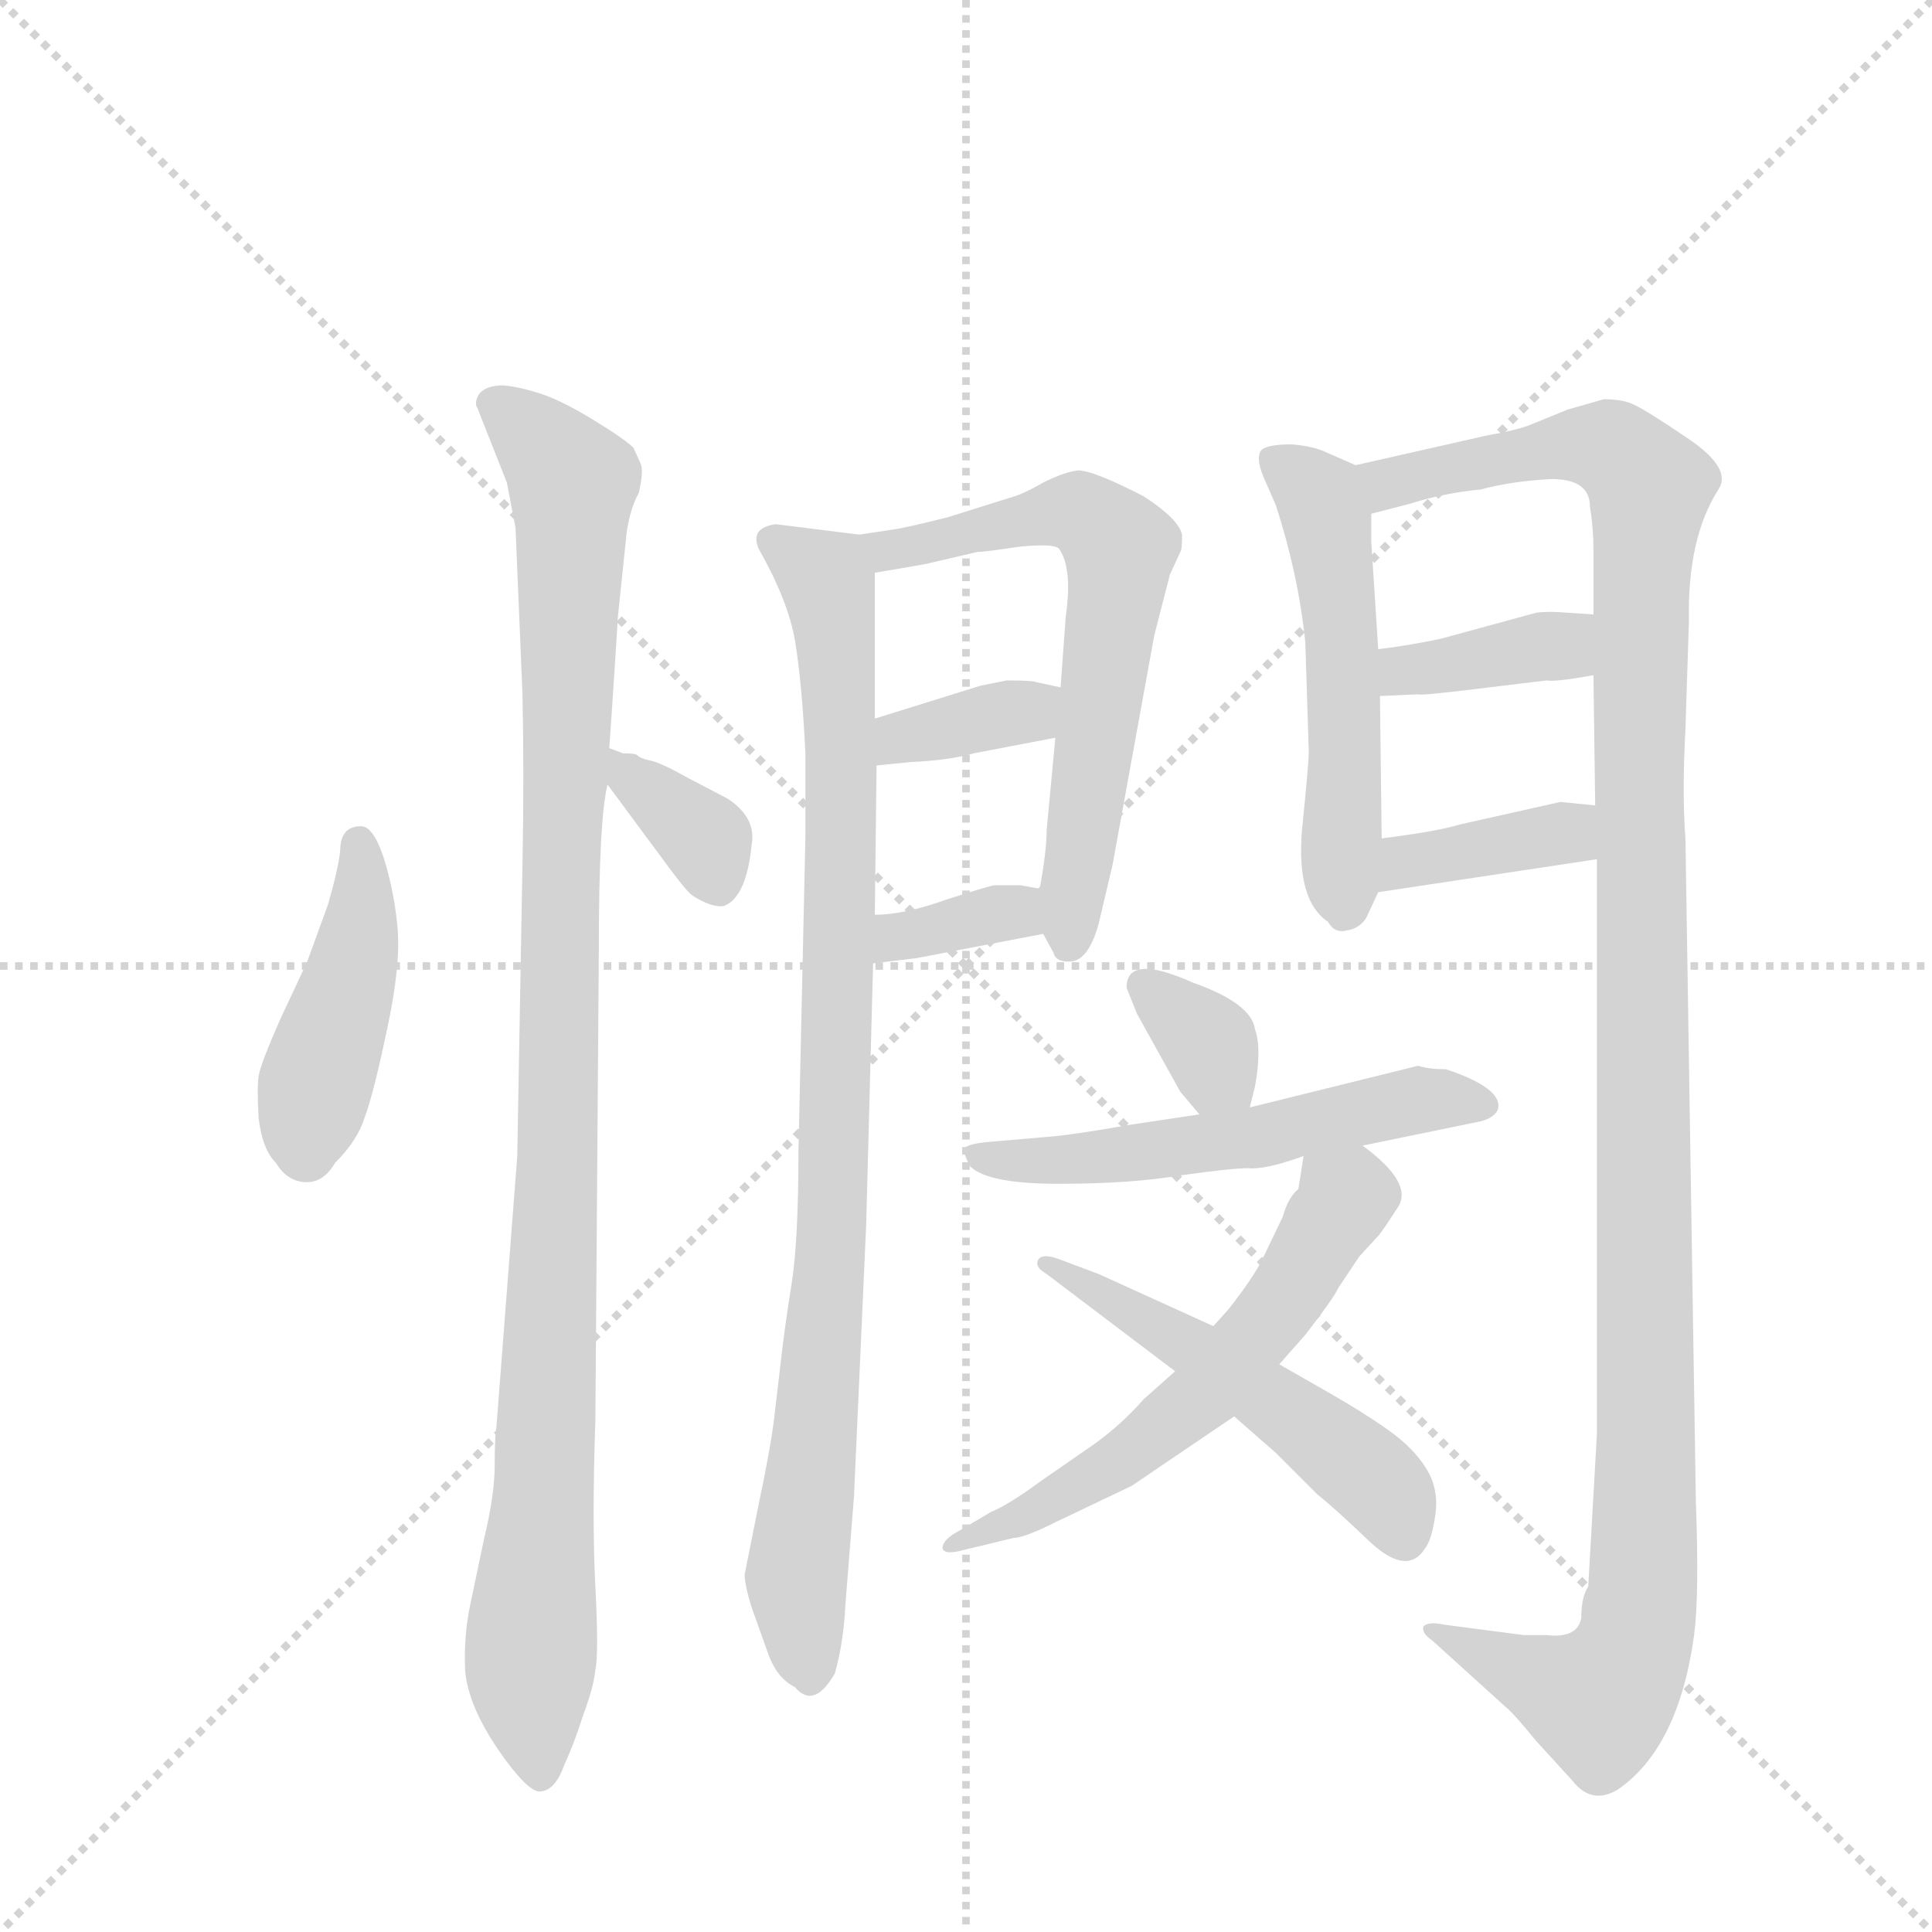 <svg version="1.1" viewBox="0 0 1024 1024" xmlns="http://www.w3.org/2000/svg">
  <g stroke="lightgray" stroke-dasharray="1,1" stroke-width="1" transform="scale(4, 4)">
    <line x1="0" y1="0" x2="256" y2="256"></line>
    <line x1="256" y1="0" x2="0" y2="256"></line>
    <line x1="128" y1="0" x2="128" y2="256"></line>
    <line x1="0" y1="128" x2="256" y2="128"></line>
  </g>
  <g transform="scale(0.92, -0.92) translate(60, -900)">
    <style type="text/css">
      
        @keyframes keyframes0 {
          from {
            stroke: blue;
            stroke-dashoffset: 437;
            stroke-width: 128;
          }
          59% {
            animation-timing-function: step-end;
            stroke: blue;
            stroke-dashoffset: 0;
            stroke-width: 128;
          }
          to {
            stroke: black;
            stroke-width: 1024;
          }
        }
        #make-me-a-hanzi-animation-0 {
          animation: keyframes0 0.606s both;
          animation-delay: 0s;
          animation-timing-function: linear;
        }
      
        @keyframes keyframes1 {
          from {
            stroke: blue;
            stroke-dashoffset: 1066;
            stroke-width: 128;
          }
          78% {
            animation-timing-function: step-end;
            stroke: blue;
            stroke-dashoffset: 0;
            stroke-width: 128;
          }
          to {
            stroke: black;
            stroke-width: 1024;
          }
        }
        #make-me-a-hanzi-animation-1 {
          animation: keyframes1 1.118s both;
          animation-delay: 0.606s;
          animation-timing-function: linear;
        }
      
        @keyframes keyframes2 {
          from {
            stroke: blue;
            stroke-dashoffset: 355;
            stroke-width: 128;
          }
          54% {
            animation-timing-function: step-end;
            stroke: blue;
            stroke-dashoffset: 0;
            stroke-width: 128;
          }
          to {
            stroke: black;
            stroke-width: 1024;
          }
        }
        #make-me-a-hanzi-animation-2 {
          animation: keyframes2 0.539s both;
          animation-delay: 1.723s;
          animation-timing-function: linear;
        }
      
        @keyframes keyframes3 {
          from {
            stroke: blue;
            stroke-dashoffset: 926;
            stroke-width: 128;
          }
          75% {
            animation-timing-function: step-end;
            stroke: blue;
            stroke-dashoffset: 0;
            stroke-width: 128;
          }
          to {
            stroke: black;
            stroke-width: 1024;
          }
        }
        #make-me-a-hanzi-animation-3 {
          animation: keyframes3 1.004s both;
          animation-delay: 2.262s;
          animation-timing-function: linear;
        }
      
        @keyframes keyframes4 {
          from {
            stroke: blue;
            stroke-dashoffset: 639;
            stroke-width: 128;
          }
          68% {
            animation-timing-function: step-end;
            stroke: blue;
            stroke-dashoffset: 0;
            stroke-width: 128;
          }
          to {
            stroke: black;
            stroke-width: 1024;
          }
        }
        #make-me-a-hanzi-animation-4 {
          animation: keyframes4 0.77s both;
          animation-delay: 3.266s;
          animation-timing-function: linear;
        }
      
        @keyframes keyframes5 {
          from {
            stroke: blue;
            stroke-dashoffset: 356;
            stroke-width: 128;
          }
          54% {
            animation-timing-function: step-end;
            stroke: blue;
            stroke-dashoffset: 0;
            stroke-width: 128;
          }
          to {
            stroke: black;
            stroke-width: 1024;
          }
        }
        #make-me-a-hanzi-animation-5 {
          animation: keyframes5 0.54s both;
          animation-delay: 4.036s;
          animation-timing-function: linear;
        }
      
        @keyframes keyframes6 {
          from {
            stroke: blue;
            stroke-dashoffset: 346;
            stroke-width: 128;
          }
          53% {
            animation-timing-function: step-end;
            stroke: blue;
            stroke-dashoffset: 0;
            stroke-width: 128;
          }
          to {
            stroke: black;
            stroke-width: 1024;
          }
        }
        #make-me-a-hanzi-animation-6 {
          animation: keyframes6 0.532s both;
          animation-delay: 4.575s;
          animation-timing-function: linear;
        }
      
        @keyframes keyframes7 {
          from {
            stroke: blue;
            stroke-dashoffset: 530;
            stroke-width: 128;
          }
          63% {
            animation-timing-function: step-end;
            stroke: blue;
            stroke-dashoffset: 0;
            stroke-width: 128;
          }
          to {
            stroke: black;
            stroke-width: 1024;
          }
        }
        #make-me-a-hanzi-animation-7 {
          animation: keyframes7 0.681s both;
          animation-delay: 5.107s;
          animation-timing-function: linear;
        }
      
        @keyframes keyframes8 {
          from {
            stroke: blue;
            stroke-dashoffset: 1238;
            stroke-width: 128;
          }
          80% {
            animation-timing-function: step-end;
            stroke: blue;
            stroke-dashoffset: 0;
            stroke-width: 128;
          }
          to {
            stroke: black;
            stroke-width: 1024;
          }
        }
        #make-me-a-hanzi-animation-8 {
          animation: keyframes8 1.257s both;
          animation-delay: 5.788s;
          animation-timing-function: linear;
        }
      
        @keyframes keyframes9 {
          from {
            stroke: blue;
            stroke-dashoffset: 376;
            stroke-width: 128;
          }
          55% {
            animation-timing-function: step-end;
            stroke: blue;
            stroke-dashoffset: 0;
            stroke-width: 128;
          }
          to {
            stroke: black;
            stroke-width: 1024;
          }
        }
        #make-me-a-hanzi-animation-9 {
          animation: keyframes9 0.556s both;
          animation-delay: 7.046s;
          animation-timing-function: linear;
        }
      
        @keyframes keyframes10 {
          from {
            stroke: blue;
            stroke-dashoffset: 377;
            stroke-width: 128;
          }
          55% {
            animation-timing-function: step-end;
            stroke: blue;
            stroke-dashoffset: 0;
            stroke-width: 128;
          }
          to {
            stroke: black;
            stroke-width: 1024;
          }
        }
        #make-me-a-hanzi-animation-10 {
          animation: keyframes10 0.557s both;
          animation-delay: 7.602s;
          animation-timing-function: linear;
        }
      
        @keyframes keyframes11 {
          from {
            stroke: blue;
            stroke-dashoffset: 336;
            stroke-width: 128;
          }
          52% {
            animation-timing-function: step-end;
            stroke: blue;
            stroke-dashoffset: 0;
            stroke-width: 128;
          }
          to {
            stroke: black;
            stroke-width: 1024;
          }
        }
        #make-me-a-hanzi-animation-11 {
          animation: keyframes11 0.523s both;
          animation-delay: 8.159s;
          animation-timing-function: linear;
        }
      
        @keyframes keyframes12 {
          from {
            stroke: blue;
            stroke-dashoffset: 550;
            stroke-width: 128;
          }
          64% {
            animation-timing-function: step-end;
            stroke: blue;
            stroke-dashoffset: 0;
            stroke-width: 128;
          }
          to {
            stroke: black;
            stroke-width: 1024;
          }
        }
        #make-me-a-hanzi-animation-12 {
          animation: keyframes12 0.698s both;
          animation-delay: 8.682s;
          animation-timing-function: linear;
        }
      
        @keyframes keyframes13 {
          from {
            stroke: blue;
            stroke-dashoffset: 589;
            stroke-width: 128;
          }
          66% {
            animation-timing-function: step-end;
            stroke: blue;
            stroke-dashoffset: 0;
            stroke-width: 128;
          }
          to {
            stroke: black;
            stroke-width: 1024;
          }
        }
        #make-me-a-hanzi-animation-13 {
          animation: keyframes13 0.729s both;
          animation-delay: 9.38s;
          animation-timing-function: linear;
        }
      
        @keyframes keyframes14 {
          from {
            stroke: blue;
            stroke-dashoffset: 514;
            stroke-width: 128;
          }
          63% {
            animation-timing-function: step-end;
            stroke: blue;
            stroke-dashoffset: 0;
            stroke-width: 128;
          }
          to {
            stroke: black;
            stroke-width: 1024;
          }
        }
        #make-me-a-hanzi-animation-14 {
          animation: keyframes14 0.668s both;
          animation-delay: 10.109s;
          animation-timing-function: linear;
        }
      
    </style>
    
      <path d="M 148 424 Q 136 424 136 410 Q 135 400 129 379 L 117 346 L 102 314 Q 90 287 89 280 Q 88 273 89 256 Q 91 238 99 230 Q 105 220 115 219 Q 126 218 133 230 Q 146 243 150 256 Q 155 269 163 307 Q 171 344 169 366 Q 167 387 161 406 Q 155 424 148 424 Z" fill="lightgray"></path>
    
      <path d="M 296 545 L 301 593 Q 303 607 308 616 Q 311 629 309 633 L 305 642 Q 300 647 282 658 Q 264 669 252 673 Q 240 677 230 678 Q 220 678 216 673 Q 213 668 215 665 L 232 622 L 237 596 L 241 500 Q 242 454 241 402 L 238 234 L 226 78 Q 225 72 225 56 Q 225 39 219 14 L 211 -24 Q 207 -43 208 -63 Q 210 -83 227 -108 Q 245 -134 252 -132 Q 260 -131 265 -117 Q 271 -104 276 -88 Q 282 -72 283 -62 Q 285 -53 283 -14 Q 281 24 283 82 L 285 354 Q 285 428 290 448 L 291 469 L 293 498 Q 295 528 296 545 Z" fill="lightgray"></path>
    
      <path d="M 290 448 L 327 398 Q 336 386 339 384 Q 350 377 357 378 Q 370 383 373 413 Q 376 429 359 440 L 336 452 Q 320 461 314 462 Q 309 463 307 465 Q 306 466 299 466 L 291 469 C 268 478 272 472 290 448 Z" fill="lightgray"></path>
    
      <path d="M 435 592 L 387 598 Q 372 596 377 584 Q 394 554 398 531 Q 402 507 404 466 L 404 418 L 400 237 Q 400 185 396 160 Q 392 135 390 117 L 386 83 Q 384 66 377 33 L 369 -7 Q 369 -13 373 -26 L 383 -54 Q 388 -67 398 -72 Q 409 -85 421 -64 Q 426 -46 427 -25 L 432 38 L 439 194 L 443 345 L 444 373 L 445 459 L 444 486 L 444 570 C 444 591 444 591 435 592 Z" fill="lightgray"></path>
    
      <path d="M 541 362 L 547 351 Q 548 346 556 346 Q 567 346 573 368 L 581 402 L 605 534 L 614 569 L 620 582 Q 621 583 621 592 Q 619 601 599 614 Q 570 629 561 629 Q 553 628 541 622 Q 529 615 521 613 L 486 602 Q 462 596 455 595 L 435 592 C 405 588 414 565 444 570 L 473 575 L 503 582 Q 507 582 527 585 Q 547 587 550 584 Q 558 573 554 545 L 551 504 L 548 475 L 543 422 Q 543 410 539 388 C 536 371 536 371 541 362 Z" fill="lightgray"></path>
    
      <path d="M 445 459 L 465 461 Q 487 462 501 466 L 548 475 C 577 481 580 498 551 504 L 537 507 Q 535 508 520 508 L 505 505 L 444 486 C 415 477 415 456 445 459 Z" fill="lightgray"></path>
    
      <path d="M 443 345 L 468 348 L 541 362 C 570 368 569 383 539 388 L 528 390 L 513 390 Q 511 390 486 382 Q 461 373 444 373 C 414 372 413 341 443 345 Z" fill="lightgray"></path>
    
      <path d="M 721 632 L 705 639 Q 697 643 684 644 Q 671 644 667 641 Q 663 637 668 625 L 675 609 Q 688 569 692 530 L 694 467 Q 694 460 690 421 Q 687 381 705 369 Q 709 362 716 364 Q 723 365 727 371 L 734 386 L 736 417 L 735 499 L 734 526 L 730 588 L 730 604 C 730 628 730 628 721 632 Z" fill="lightgray"></path>
    
      <path d="M 860 405 L 860 74 L 855 -14 Q 851 -20 851 -32 Q 849 -44 831 -42 L 818 -42 L 772 -36 Q 763 -34 760 -37 Q 759 -41 765 -45 L 807 -83 Q 812 -87 825 -103 L 846 -126 Q 857 -140 872 -131 Q 907 -107 916 -42 Q 919 -19 917 35 L 911 417 Q 909 442 911 480 L 913 542 Q 912 590 930 618 Q 938 630 913 647 Q 888 664 881 667 Q 875 670 864 670 L 843 664 L 821 655 Q 813 652 796 649 L 721 632 C 692 625 701 596 730 604 L 753 610 Q 772 616 793 618 Q 812 623 834 624 Q 856 624 856 608 Q 858 596 858 583 L 858 546 L 858 511 L 859 436 L 860 405 Z" fill="lightgray"></path>
    
      <path d="M 858 546 L 843 547 Q 832 548 825 547 L 770 532 Q 751 528 734 526 C 704 522 705 498 735 499 L 757 500 Q 758 499 798 504 L 831 508 Q 836 507 858 511 C 888 516 888 544 858 546 Z" fill="lightgray"></path>
    
      <path d="M 734 386 L 860 405 C 890 409 889 433 859 436 L 839 438 L 781 425 Q 768 421 736 417 C 706 413 704 382 734 386 Z" fill="lightgray"></path>
    
      <path d="M 660 262 L 663 274 Q 667 296 663 307 Q 661 322 627 334 Q 589 351 589 331 L 595 316 L 620 271 L 631 258 C 650 235 653 233 660 262 Z" fill="lightgray"></path>
    
      <path d="M 725 240 L 793 254 Q 801 256 803 261 Q 806 273 773 284 Q 763 284 757 286 L 660 262 L 631 258 L 591 252 Q 557 246 543 245 L 508 242 Q 499 241 496 239 Q 494 237 499 228 Q 509 218 550 218 Q 592 218 621 223 Q 650 227 659 227 Q 669 226 691 234 L 725 240 Z" fill="lightgray"></path>
    
      <path d="M 691 234 L 688 215 Q 682 210 679 199 L 667 174 Q 662 164 648 146 L 639 136 L 617 110 L 599 94 Q 584 77 566 65 L 540 47 Q 521 33 511 29 L 489 16 Q 483 12 483 8 Q 484 4 495 7 L 524 14 Q 530 14 548 23 L 592 44 L 651 84 L 677 114 L 692 131 Q 709 153 711 158 L 723 176 L 734 188 Q 736 190 745 204 Q 755 218 725 240 C 702 259 696 263 691 234 Z" fill="lightgray"></path>
    
      <path d="M 639 136 L 573 166 L 549 175 Q 540 178 538 174 Q 536 170 543 166 L 617 110 L 651 84 L 675 63 L 699 39 Q 708 32 730 11 Q 751 -8 761 8 Q 765 13 767 28 Q 769 43 761 55 Q 754 66 740 76 Q 726 86 705 98 L 677 114 L 639 136 Z" fill="lightgray"></path>
    
    
      <clipPath id="make-me-a-hanzi-clip-0">
        <path d="M 148 424 Q 136 424 136 410 Q 135 400 129 379 L 117 346 L 102 314 Q 90 287 89 280 Q 88 273 89 256 Q 91 238 99 230 Q 105 220 115 219 Q 126 218 133 230 Q 146 243 150 256 Q 155 269 163 307 Q 171 344 169 366 Q 167 387 161 406 Q 155 424 148 424 Z"></path>
      </clipPath>
      <path clip-path="url(#make-me-a-hanzi-clip-0)" d="M 147 414 L 147 359 L 123 281 L 116 237" fill="none" id="make-me-a-hanzi-animation-0" stroke-dasharray="309 618" stroke-linecap="round"></path>
    
      <clipPath id="make-me-a-hanzi-clip-1">
        <path d="M 296 545 L 301 593 Q 303 607 308 616 Q 311 629 309 633 L 305 642 Q 300 647 282 658 Q 264 669 252 673 Q 240 677 230 678 Q 220 678 216 673 Q 213 668 215 665 L 232 622 L 237 596 L 241 500 Q 242 454 241 402 L 238 234 L 226 78 Q 225 72 225 56 Q 225 39 219 14 L 211 -24 Q 207 -43 208 -63 Q 210 -83 227 -108 Q 245 -134 252 -132 Q 260 -131 265 -117 Q 271 -104 276 -88 Q 282 -72 283 -62 Q 285 -53 283 -14 Q 281 24 283 82 L 285 354 Q 285 428 290 448 L 291 469 L 293 498 Q 295 528 296 545 Z"></path>
      </clipPath>
      <path clip-path="url(#make-me-a-hanzi-clip-1)" d="M 226 668 L 270 622 L 256 90 L 245 -56 L 252 -123" fill="none" id="make-me-a-hanzi-animation-1" stroke-dasharray="938 1876" stroke-linecap="round"></path>
    
      <clipPath id="make-me-a-hanzi-clip-2">
        <path d="M 290 448 L 327 398 Q 336 386 339 384 Q 350 377 357 378 Q 370 383 373 413 Q 376 429 359 440 L 336 452 Q 320 461 314 462 Q 309 463 307 465 Q 306 466 299 466 L 291 469 C 268 478 272 472 290 448 Z"></path>
      </clipPath>
      <path clip-path="url(#make-me-a-hanzi-clip-2)" d="M 294 464 L 346 416 L 354 389" fill="none" id="make-me-a-hanzi-animation-2" stroke-dasharray="227 454" stroke-linecap="round"></path>
    
      <clipPath id="make-me-a-hanzi-clip-3">
        <path d="M 435 592 L 387 598 Q 372 596 377 584 Q 394 554 398 531 Q 402 507 404 466 L 404 418 L 400 237 Q 400 185 396 160 Q 392 135 390 117 L 386 83 Q 384 66 377 33 L 369 -7 Q 369 -13 373 -26 L 383 -54 Q 388 -67 398 -72 Q 409 -85 421 -64 Q 426 -46 427 -25 L 432 38 L 439 194 L 443 345 L 444 373 L 445 459 L 444 486 L 444 570 C 444 591 444 591 435 592 Z"></path>
      </clipPath>
      <path clip-path="url(#make-me-a-hanzi-clip-3)" d="M 385 589 L 416 567 L 425 465 L 420 202 L 399 -7 L 408 -63" fill="none" id="make-me-a-hanzi-animation-3" stroke-dasharray="798 1596" stroke-linecap="round"></path>
    
      <clipPath id="make-me-a-hanzi-clip-4">
        <path d="M 541 362 L 547 351 Q 548 346 556 346 Q 567 346 573 368 L 581 402 L 605 534 L 614 569 L 620 582 Q 621 583 621 592 Q 619 601 599 614 Q 570 629 561 629 Q 553 628 541 622 Q 529 615 521 613 L 486 602 Q 462 596 455 595 L 435 592 C 405 588 414 565 444 570 L 473 575 L 503 582 Q 507 582 527 585 Q 547 587 550 584 Q 558 573 554 545 L 551 504 L 548 475 L 543 422 Q 543 410 539 388 C 536 371 536 371 541 362 Z"></path>
      </clipPath>
      <path clip-path="url(#make-me-a-hanzi-clip-4)" d="M 441 588 L 464 584 L 561 605 L 585 584 L 556 357" fill="none" id="make-me-a-hanzi-animation-4" stroke-dasharray="511 1022" stroke-linecap="round"></path>
    
      <clipPath id="make-me-a-hanzi-clip-5">
        <path d="M 445 459 L 465 461 Q 487 462 501 466 L 548 475 C 577 481 580 498 551 504 L 537 507 Q 535 508 520 508 L 505 505 L 444 486 C 415 477 415 456 445 459 Z"></path>
      </clipPath>
      <path clip-path="url(#make-me-a-hanzi-clip-5)" d="M 449 466 L 459 474 L 532 490 L 542 498" fill="none" id="make-me-a-hanzi-animation-5" stroke-dasharray="228 456" stroke-linecap="round"></path>
    
      <clipPath id="make-me-a-hanzi-clip-6">
        <path d="M 443 345 L 468 348 L 541 362 C 570 368 569 383 539 388 L 528 390 L 513 390 Q 511 390 486 382 Q 461 373 444 373 C 414 372 413 341 443 345 Z"></path>
      </clipPath>
      <path clip-path="url(#make-me-a-hanzi-clip-6)" d="M 449 352 L 457 360 L 500 371 L 521 375 L 532 368" fill="none" id="make-me-a-hanzi-animation-6" stroke-dasharray="218 436" stroke-linecap="round"></path>
    
      <clipPath id="make-me-a-hanzi-clip-7">
        <path d="M 721 632 L 705 639 Q 697 643 684 644 Q 671 644 667 641 Q 663 637 668 625 L 675 609 Q 688 569 692 530 L 694 467 Q 694 460 690 421 Q 687 381 705 369 Q 709 362 716 364 Q 723 365 727 371 L 734 386 L 736 417 L 735 499 L 734 526 L 730 588 L 730 604 C 730 628 730 628 721 632 Z"></path>
      </clipPath>
      <path clip-path="url(#make-me-a-hanzi-clip-7)" d="M 672 636 L 699 615 L 705 600 L 714 518 L 715 377" fill="none" id="make-me-a-hanzi-animation-7" stroke-dasharray="402 804" stroke-linecap="round"></path>
    
      <clipPath id="make-me-a-hanzi-clip-8">
        <path d="M 860 405 L 860 74 L 855 -14 Q 851 -20 851 -32 Q 849 -44 831 -42 L 818 -42 L 772 -36 Q 763 -34 760 -37 Q 759 -41 765 -45 L 807 -83 Q 812 -87 825 -103 L 846 -126 Q 857 -140 872 -131 Q 907 -107 916 -42 Q 919 -19 917 35 L 911 417 Q 909 442 911 480 L 913 542 Q 912 590 930 618 Q 938 630 913 647 Q 888 664 881 667 Q 875 670 864 670 L 843 664 L 821 655 Q 813 652 796 649 L 721 632 C 692 625 701 596 730 604 L 753 610 Q 772 616 793 618 Q 812 623 834 624 Q 856 624 856 608 Q 858 596 858 583 L 858 546 L 858 511 L 859 436 L 860 405 Z"></path>
      </clipPath>
      <path clip-path="url(#make-me-a-hanzi-clip-8)" d="M 730 627 L 740 621 L 855 643 L 871 640 L 890 619 L 884 459 L 886 -24 L 876 -59 L 861 -80 L 766 -39" fill="none" id="make-me-a-hanzi-animation-8" stroke-dasharray="1110 2220" stroke-linecap="round"></path>
    
      <clipPath id="make-me-a-hanzi-clip-9">
        <path d="M 858 546 L 843 547 Q 832 548 825 547 L 770 532 Q 751 528 734 526 C 704 522 705 498 735 499 L 757 500 Q 758 499 798 504 L 831 508 Q 836 507 858 511 C 888 516 888 544 858 546 Z"></path>
      </clipPath>
      <path clip-path="url(#make-me-a-hanzi-clip-9)" d="M 740 506 L 749 514 L 840 528 L 850 540" fill="none" id="make-me-a-hanzi-animation-9" stroke-dasharray="248 496" stroke-linecap="round"></path>
    
      <clipPath id="make-me-a-hanzi-clip-10">
        <path d="M 734 386 L 860 405 C 890 409 889 433 859 436 L 839 438 L 781 425 Q 768 421 736 417 C 706 413 704 382 734 386 Z"></path>
      </clipPath>
      <path clip-path="url(#make-me-a-hanzi-clip-10)" d="M 741 393 L 751 404 L 834 418 L 853 428" fill="none" id="make-me-a-hanzi-animation-10" stroke-dasharray="249 498" stroke-linecap="round"></path>
    
      <clipPath id="make-me-a-hanzi-clip-11">
        <path d="M 660 262 L 663 274 Q 667 296 663 307 Q 661 322 627 334 Q 589 351 589 331 L 595 316 L 620 271 L 631 258 C 650 235 653 233 660 262 Z"></path>
      </clipPath>
      <path clip-path="url(#make-me-a-hanzi-clip-11)" d="M 600 331 L 634 301 L 651 271" fill="none" id="make-me-a-hanzi-animation-11" stroke-dasharray="208 416" stroke-linecap="round"></path>
    
      <clipPath id="make-me-a-hanzi-clip-12">
        <path d="M 725 240 L 793 254 Q 801 256 803 261 Q 806 273 773 284 Q 763 284 757 286 L 660 262 L 631 258 L 591 252 Q 557 246 543 245 L 508 242 Q 499 241 496 239 Q 494 237 499 228 Q 509 218 550 218 Q 592 218 621 223 Q 650 227 659 227 Q 669 226 691 234 L 725 240 Z"></path>
      </clipPath>
      <path clip-path="url(#make-me-a-hanzi-clip-12)" d="M 503 235 L 558 232 L 662 244 L 755 266 L 794 263" fill="none" id="make-me-a-hanzi-animation-12" stroke-dasharray="422 844" stroke-linecap="round"></path>
    
      <clipPath id="make-me-a-hanzi-clip-13">
        <path d="M 691 234 L 688 215 Q 682 210 679 199 L 667 174 Q 662 164 648 146 L 639 136 L 617 110 L 599 94 Q 584 77 566 65 L 540 47 Q 521 33 511 29 L 489 16 Q 483 12 483 8 Q 484 4 495 7 L 524 14 Q 530 14 548 23 L 592 44 L 651 84 L 677 114 L 692 131 Q 709 153 711 158 L 723 176 L 734 188 Q 736 190 745 204 Q 755 218 725 240 C 702 259 696 263 691 234 Z"></path>
      </clipPath>
      <path clip-path="url(#make-me-a-hanzi-clip-13)" d="M 698 228 L 714 207 L 678 149 L 634 97 L 580 55 L 489 10" fill="none" id="make-me-a-hanzi-animation-13" stroke-dasharray="461 922" stroke-linecap="round"></path>
    
      <clipPath id="make-me-a-hanzi-clip-14">
        <path d="M 639 136 L 573 166 L 549 175 Q 540 178 538 174 Q 536 170 543 166 L 617 110 L 651 84 L 675 63 L 699 39 Q 708 32 730 11 Q 751 -8 761 8 Q 765 13 767 28 Q 769 43 761 55 Q 754 66 740 76 Q 726 86 705 98 L 677 114 L 639 136 Z"></path>
      </clipPath>
      <path clip-path="url(#make-me-a-hanzi-clip-14)" d="M 544 172 L 700 74 L 736 43 L 746 19" fill="none" id="make-me-a-hanzi-animation-14" stroke-dasharray="386 772" stroke-linecap="round"></path>
    
  </g>
</svg>